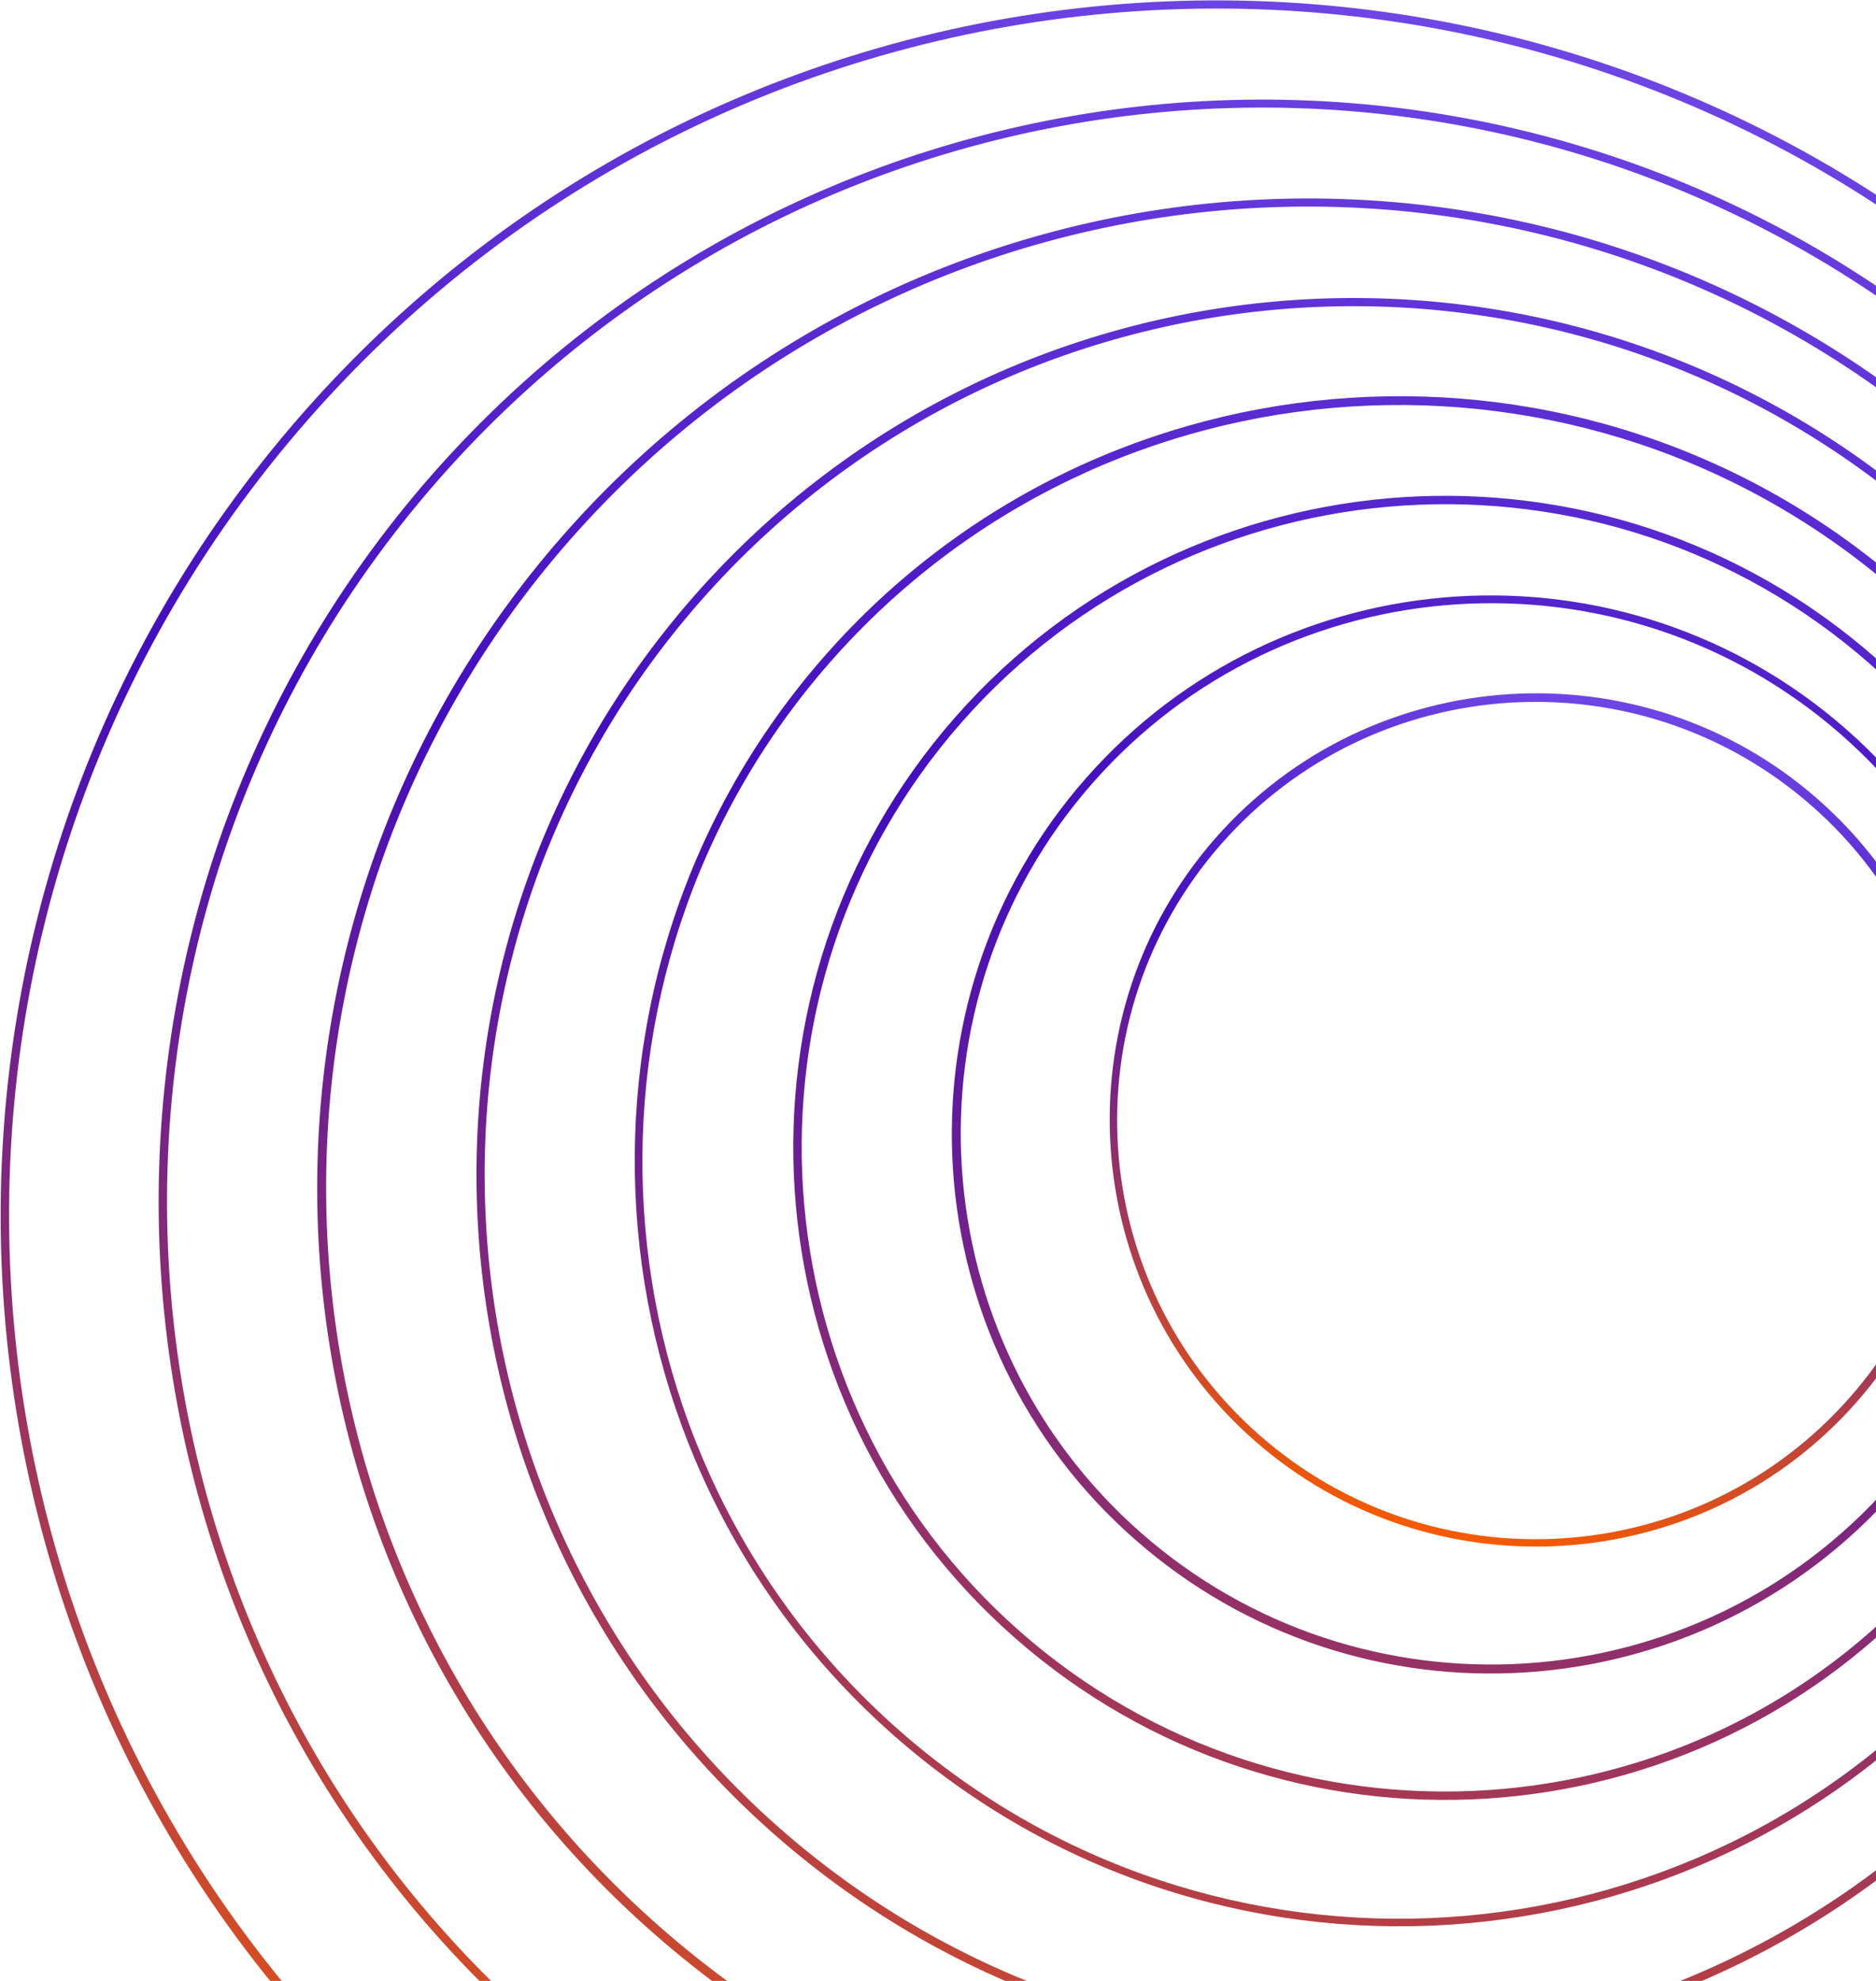 <svg width="162" height="171" viewBox="0 0 162 171" fill="none" xmlns="http://www.w3.org/2000/svg">
<path d="M173.84 26.655C130.628 -11.315 64.635 -7.064 26.678 36.133C-11.278 79.331 -7.006 145.323 36.206 183.292C79.419 221.262 145.412 217.011 183.369 173.814C221.378 130.663 217.052 64.624 173.84 26.655ZM35.693 183.877C-7.785 145.674 -12.09 79.183 26.147 35.666C64.383 -7.85 130.829 -12.08 174.307 26.123C217.838 64.373 222.09 130.817 183.9 174.281C145.71 217.744 79.224 222.126 35.693 183.877Z" fill="url(#paint0_linear_17_4)"/>
<path d="M171.379 32.778C132.207 -1.642 72.304 2.217 37.895 41.376C3.487 80.535 7.365 140.437 46.538 174.857C85.711 209.277 145.614 205.419 180.022 166.259C214.431 127.1 210.552 67.198 171.379 32.778ZM46.071 175.389C6.58 140.688 2.675 80.387 37.364 40.909C72.106 1.477 132.408 -2.407 171.846 32.247C211.338 66.947 215.242 127.248 180.554 166.727C145.865 206.205 85.563 210.089 46.071 175.389Z" fill="url(#paint1_linear_17_4)"/>
<path d="M168.919 38.902C133.786 8.031 80.073 11.491 49.212 46.612C18.352 81.733 21.83 135.445 56.963 166.316C92.096 197.187 145.809 193.727 176.669 158.606C207.53 123.484 204.052 69.772 168.919 38.902ZM56.449 166.9C20.997 135.75 17.494 81.638 48.634 46.198C79.774 10.758 133.934 7.22 169.386 38.37C204.838 69.521 208.341 123.633 177.201 159.073C146.06 194.513 91.901 198.051 56.449 166.9Z" fill="url(#paint2_linear_17_4)"/>
<path d="M166.411 45.078C135.318 17.757 87.794 20.818 60.483 51.901C33.17 82.984 36.248 130.507 67.341 157.828C98.435 185.149 145.958 182.088 173.27 151.005C200.582 119.922 197.505 72.4 166.411 45.078ZM66.874 158.359C35.462 130.758 32.406 82.783 59.951 51.434C87.543 20.032 135.519 16.992 166.878 44.547C198.291 72.148 201.347 120.123 173.801 151.472C146.209 182.874 98.287 185.96 66.874 158.359Z" fill="url(#paint3_linear_17_4)"/>
<path d="M163.95 51.202C136.896 27.43 95.51 30.046 71.7 57.144C47.936 84.189 50.565 125.574 77.673 149.393C104.727 173.164 146.113 170.549 169.923 143.451C193.734 116.353 191.005 74.974 163.95 51.202ZM77.252 149.871C49.879 125.819 47.171 83.987 71.215 56.624C95.259 29.26 137.091 26.566 164.464 50.617C191.837 74.669 194.545 116.501 170.502 143.865C146.458 171.228 104.625 173.923 77.252 149.871Z" fill="url(#paint4_linear_17_4)"/>
<path d="M161.49 57.325C138.475 37.103 103.232 39.373 83.017 62.38C62.801 85.387 65.083 120.629 88.097 140.851C111.112 161.074 146.355 158.804 166.571 135.797C186.786 112.79 184.504 77.548 161.49 57.325ZM87.631 141.383C64.297 120.88 61.989 85.239 82.485 61.913C102.981 38.587 138.623 36.292 161.957 56.794C185.29 77.297 187.598 112.938 167.102 136.264C146.606 159.59 110.964 161.885 87.631 141.383Z" fill="url(#paint5_linear_17_4)"/>
<path d="M159.029 63.449C140.054 46.776 111.001 48.647 94.334 67.616C77.666 86.585 79.547 115.637 98.522 132.31C117.497 148.983 146.55 147.112 163.218 128.143C179.885 109.174 178.004 80.122 159.029 63.449ZM98.009 132.895C78.715 115.941 76.808 86.49 93.755 67.202C110.703 47.915 140.155 46.018 159.449 62.971C178.743 79.924 180.65 109.376 163.703 128.663C146.755 147.951 117.303 149.848 98.009 132.895Z" fill="url(#paint6_linear_17_4)"/>
<path d="M156.468 69.579C141.48 56.409 118.617 57.881 105.451 72.865C92.285 87.849 93.765 110.711 108.754 123.881C123.743 137.052 146.606 135.579 159.771 120.595C172.937 105.612 171.457 82.749 156.468 69.579ZM108.334 124.36C93.079 110.956 91.567 87.594 104.966 72.345C118.365 57.096 141.727 55.591 156.982 68.995C172.236 82.398 173.749 105.76 160.35 121.009C146.95 136.259 123.588 137.763 108.334 124.36Z" fill="url(#paint7_linear_17_4)"/>
<defs>
<linearGradient id="paint0_linear_17_4" x1="83.886" y1="207.857" x2="126.226" y2="2.196" gradientUnits="userSpaceOnUse">
<stop stop-color="#F65B00"/>
<stop offset="0.634" stop-color="#420DBD"/>
<stop offset="1" stop-color="#6E46E5"/>
</linearGradient>
<linearGradient id="paint1_linear_17_4" x1="83.869" y1="207.825" x2="126.169" y2="2.207" gradientUnits="userSpaceOnUse">
<stop stop-color="#F65B00"/>
<stop offset="0.634" stop-color="#420DBD"/>
<stop offset="1" stop-color="#6E46E5"/>
</linearGradient>
<linearGradient id="paint2_linear_17_4" x1="83.879" y1="207.815" x2="126.213" y2="2.222" gradientUnits="userSpaceOnUse">
<stop stop-color="#F65B00"/>
<stop offset="0.634" stop-color="#420DBD"/>
<stop offset="1" stop-color="#6E46E5"/>
</linearGradient>
<linearGradient id="paint3_linear_17_4" x1="83.837" y1="207.866" x2="126.159" y2="2.143" gradientUnits="userSpaceOnUse">
<stop stop-color="#F65B00"/>
<stop offset="0.634" stop-color="#420DBD"/>
<stop offset="1" stop-color="#6E46E5"/>
</linearGradient>
<linearGradient id="paint4_linear_17_4" x1="83.8" y1="207.827" x2="126.092" y2="2.248" gradientUnits="userSpaceOnUse">
<stop stop-color="#F65B00"/>
<stop offset="0.634" stop-color="#420DBD"/>
<stop offset="1" stop-color="#6E46E5"/>
</linearGradient>
<linearGradient id="paint5_linear_17_4" x1="83.811" y1="207.805" x2="126.116" y2="2.163" gradientUnits="userSpaceOnUse">
<stop stop-color="#F65B00"/>
<stop offset="0.634" stop-color="#420DBD"/>
<stop offset="1" stop-color="#6E46E5"/>
</linearGradient>
<linearGradient id="paint6_linear_17_4" x1="83.826" y1="207.773" x2="126.149" y2="2.041" gradientUnits="userSpaceOnUse">
<stop stop-color="#F65B00"/>
<stop offset="0.634" stop-color="#420DBD"/>
<stop offset="1" stop-color="#6E46E5"/>
</linearGradient>
<linearGradient id="paint7_linear_17_4" x1="125.26" y1="132.764" x2="140.107" y2="60.647" gradientUnits="userSpaceOnUse">
<stop stop-color="#F65B00"/>
<stop offset="0.634" stop-color="#420DBD"/>
<stop offset="1" stop-color="#6E46E5"/>
</linearGradient>
</defs>
</svg>
